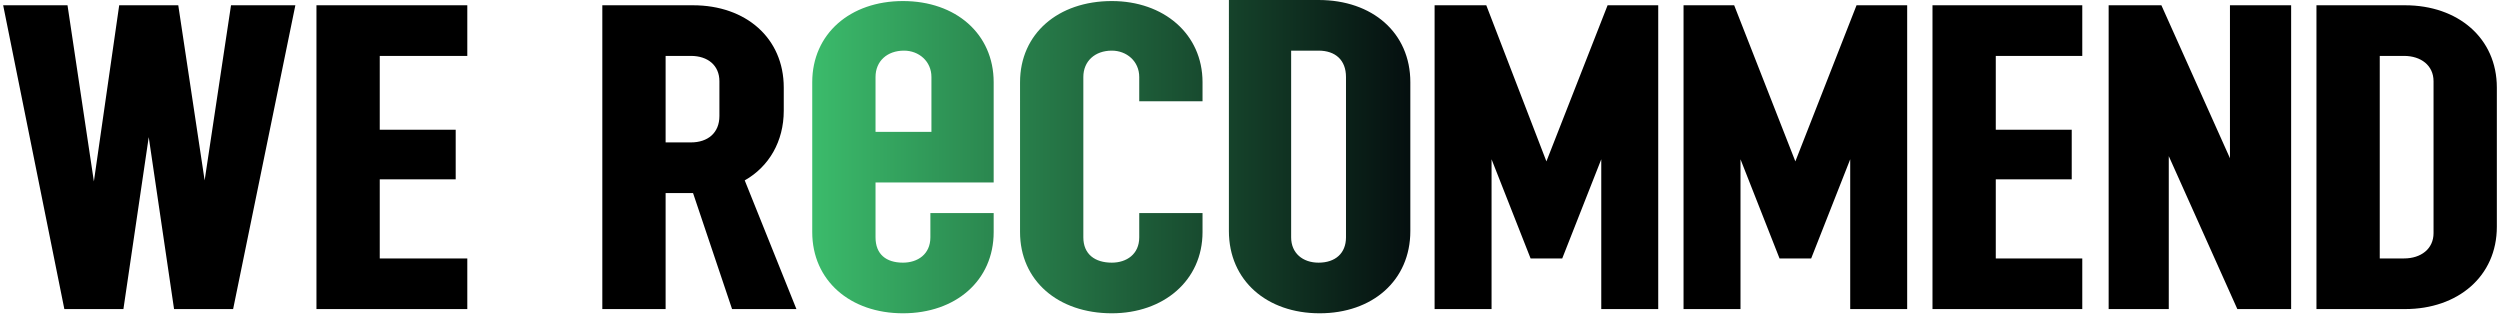 <svg xmlns="http://www.w3.org/2000/svg" width="237" height="30" version="1.2"><defs><linearGradient id="P" gradientUnits="userSpaceOnUse"/><linearGradient id="g1" x1="77" x2="133.6" y1="-1.9" y2="-1.9" href="#P"><stop stop-color="#3bbb6b"/><stop offset="1" stop-color="#050f0f"/></linearGradient></defs><path d="m28 .5-5.9 28.8h-5.6L14.1 13l-2.4 16.3H6.1L.3.5h6.1l2.5 16.7L11.3.5h5.6l2.5 16.6L21.9.5zM44.3 29.3H30V.5h14.3v4.8H36v7h7.2V17H36v7.5h8.3z" class="s0"/><path fill-rule="evenodd" d="M63.1 18.3v11h-6V.5h8.6c5 0 8.6 3.1 8.6 7.8v2.2c0 2.9-1.4 5.3-3.7 6.6l4.9 12.2h-6.1l-3.7-11zm0-13v8.2h2.4c1.6 0 2.7-.9 2.7-2.5V7.7c0-1.5-1.1-2.4-2.7-2.4z" class="s0"/><path d="M136 29.3V.5h4.9l5.7 14.8L152.4.5h4.8v28.8h-5.4V15.1l-3.7 9.4h-3l-3.7-9.4v14.2zM159.6 29.3V.5h4.8l5.8 14.8L176 .5h4.8v28.8h-5.4V15.1l-3.7 9.4h-3l-3.7-9.4v14.2zM197.4 29.3h-14.2V.5h14.2v4.8h-8.2v7h7.2V17h-7.2v7.5h8.2zM199.9 29.3V.5h5l6.5 14.5V.5h5.8v28.8h-5.1l-6.5-14.5v14.5z" class="s0"/><path fill-rule="evenodd" d="M219.6.5h8.4c5 0 8.7 3.1 8.7 7.8v13.2c0 4.7-3.7 7.8-8.7 7.8h-8.4zm6 4.8v19.2h2.3c1.6 0 2.8-.9 2.8-2.4V7.7c0-1.5-1.2-2.4-2.8-2.4z" class="s0"/><path fill="url(#g1)" fill-rule="evenodd" d="M83 17.3v5.2c0 1.6 1 2.4 2.6 2.4 1.4 0 2.6-.8 2.6-2.4v-2.3h6V22c0 4.6-3.6 7.7-8.6 7.7S77 26.6 77 22V7.8C77 3.2 80.6.1 85.6.1s8.6 3.1 8.6 7.7v9.5zm0-4.8h5.3V7.3c0-1.5-1.2-2.5-2.6-2.5-1.6 0-2.7 1-2.7 2.5zm50.7-4.7v14.1c0 4.7-3.6 7.8-8.6 7.8s-8.6-3.1-8.6-7.8V0h8.5c5.1 0 8.7 3.1 8.7 7.8zM125 29.7h.1zm2.6-22.4c0-1.6-1-2.5-2.6-2.5h-2.6v17.7c0 1.5 1.1 2.4 2.6 2.4 1.6 0 2.6-.9 2.6-2.4zM125 24.9h.1-.1zM114 7.8v1.8h-6V7.3c0-1.5-1.2-2.5-2.6-2.5-1.6 0-2.7 1-2.7 2.5v15.2c0 1.6 1.1 2.4 2.7 2.4 1.4 0 2.6-.8 2.6-2.4v-2.3h6V22c0 4.6-3.7 7.7-8.6 7.7-5.1 0-8.7-3.1-8.7-7.7V7.8c0-4.6 3.6-7.7 8.7-7.7 4.9 0 8.6 3.1 8.6 7.7z"/></svg>